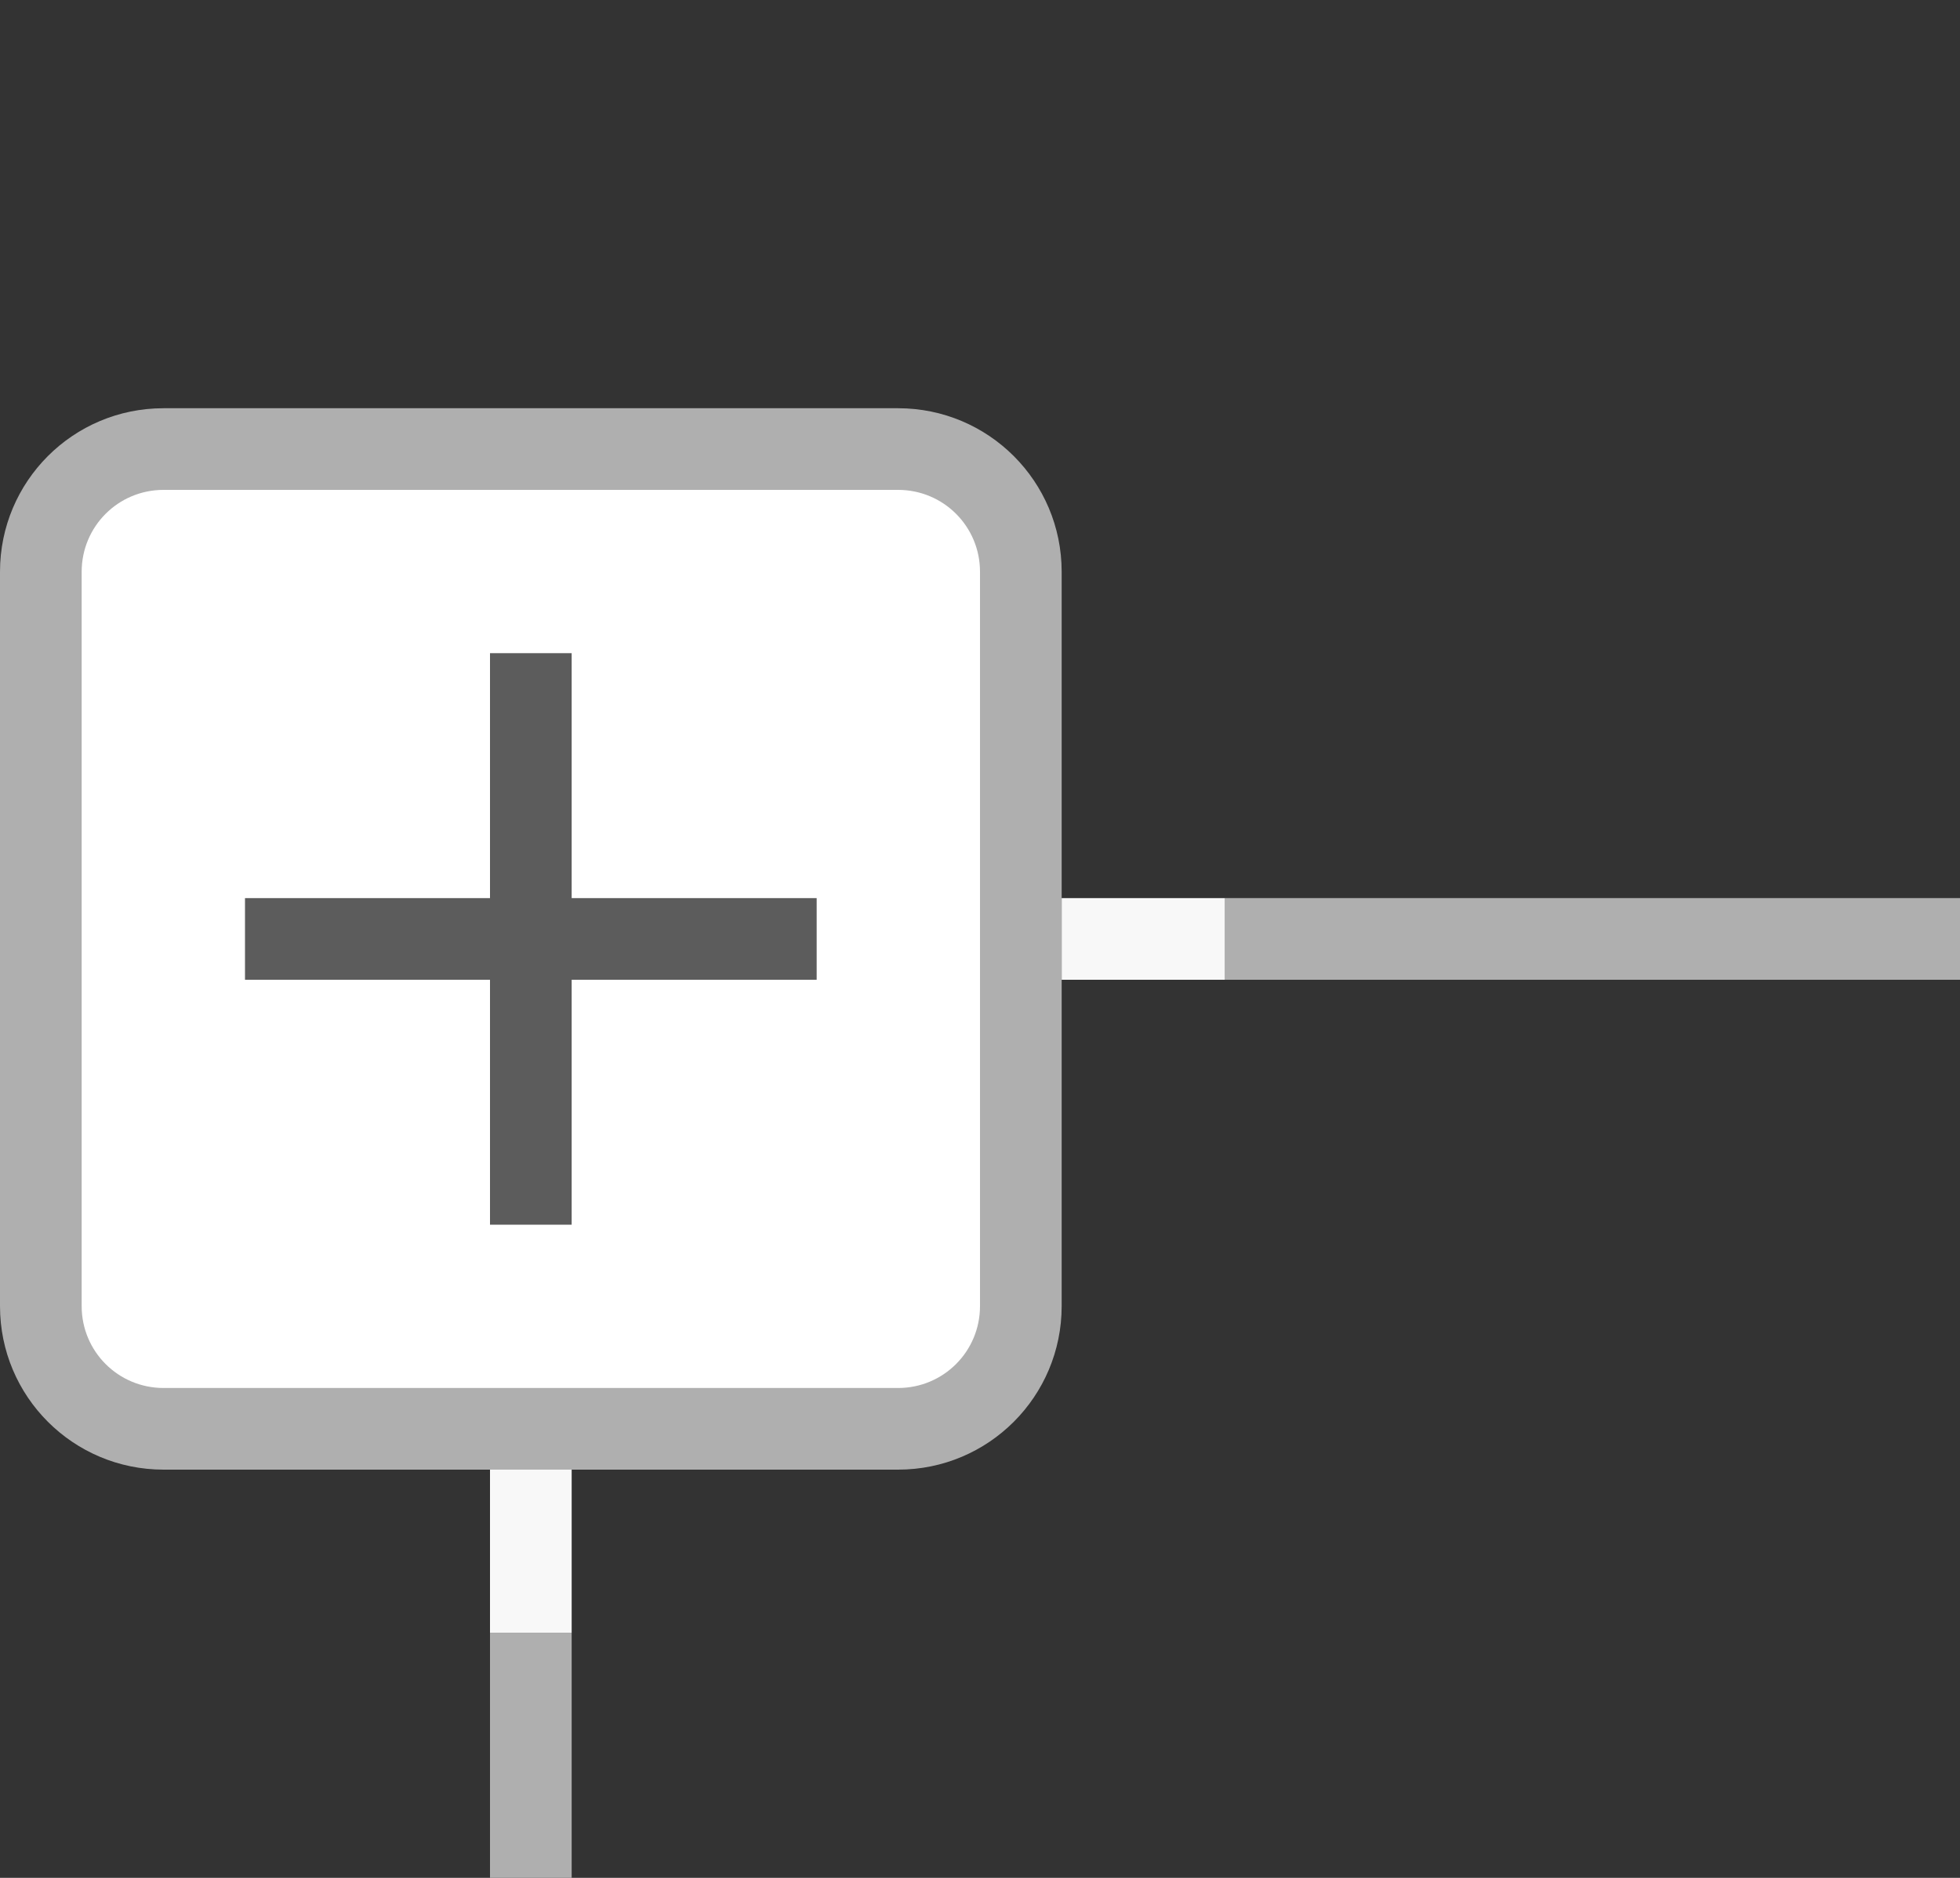 <svg xmlns="http://www.w3.org/2000/svg" width="24" height="23" viewBox="0 0 24 23">
  <rect x="0" y="0" width="24" height="23" fill="#333333" stroke="none"/>
  <g fill="none" fill-rule="evenodd">
    <path fill="#AFAFAF" d="M0 7.003C0 5.897.894 5 2.003 5h8.994C12.103 5 13 5.894 13 7.003v8.994C13 17.103 12.106 18 10.997 18H2.003C.897 18 0 17.106 0 15.997V7.003z"/>
    <path fill="#FFF" d="M1 7.003v8.994C1 16.553 1.448 17 2.003 17h8.994C11.553 17 12 16.552 12 15.997V7.003C12 6.447 11.552 6 10.997 6H2.003C1.447 6 1 6.448 1 7.003z"/>
    <path fill="#5C5C5C" d="M7 11V8H6v3H3v1h3v3h1v-3h3v-1H7z"/>
    <path fill="#AFAFAF" d="M15 11h9v1h-9v-1zm-9 9h1v3H6v-3z"/>
    <path fill="#F8F8F8" d="M13 11h2v1h-2v-1zm-7 7h1v2H6v-2z"/>
  </g>
</svg>

